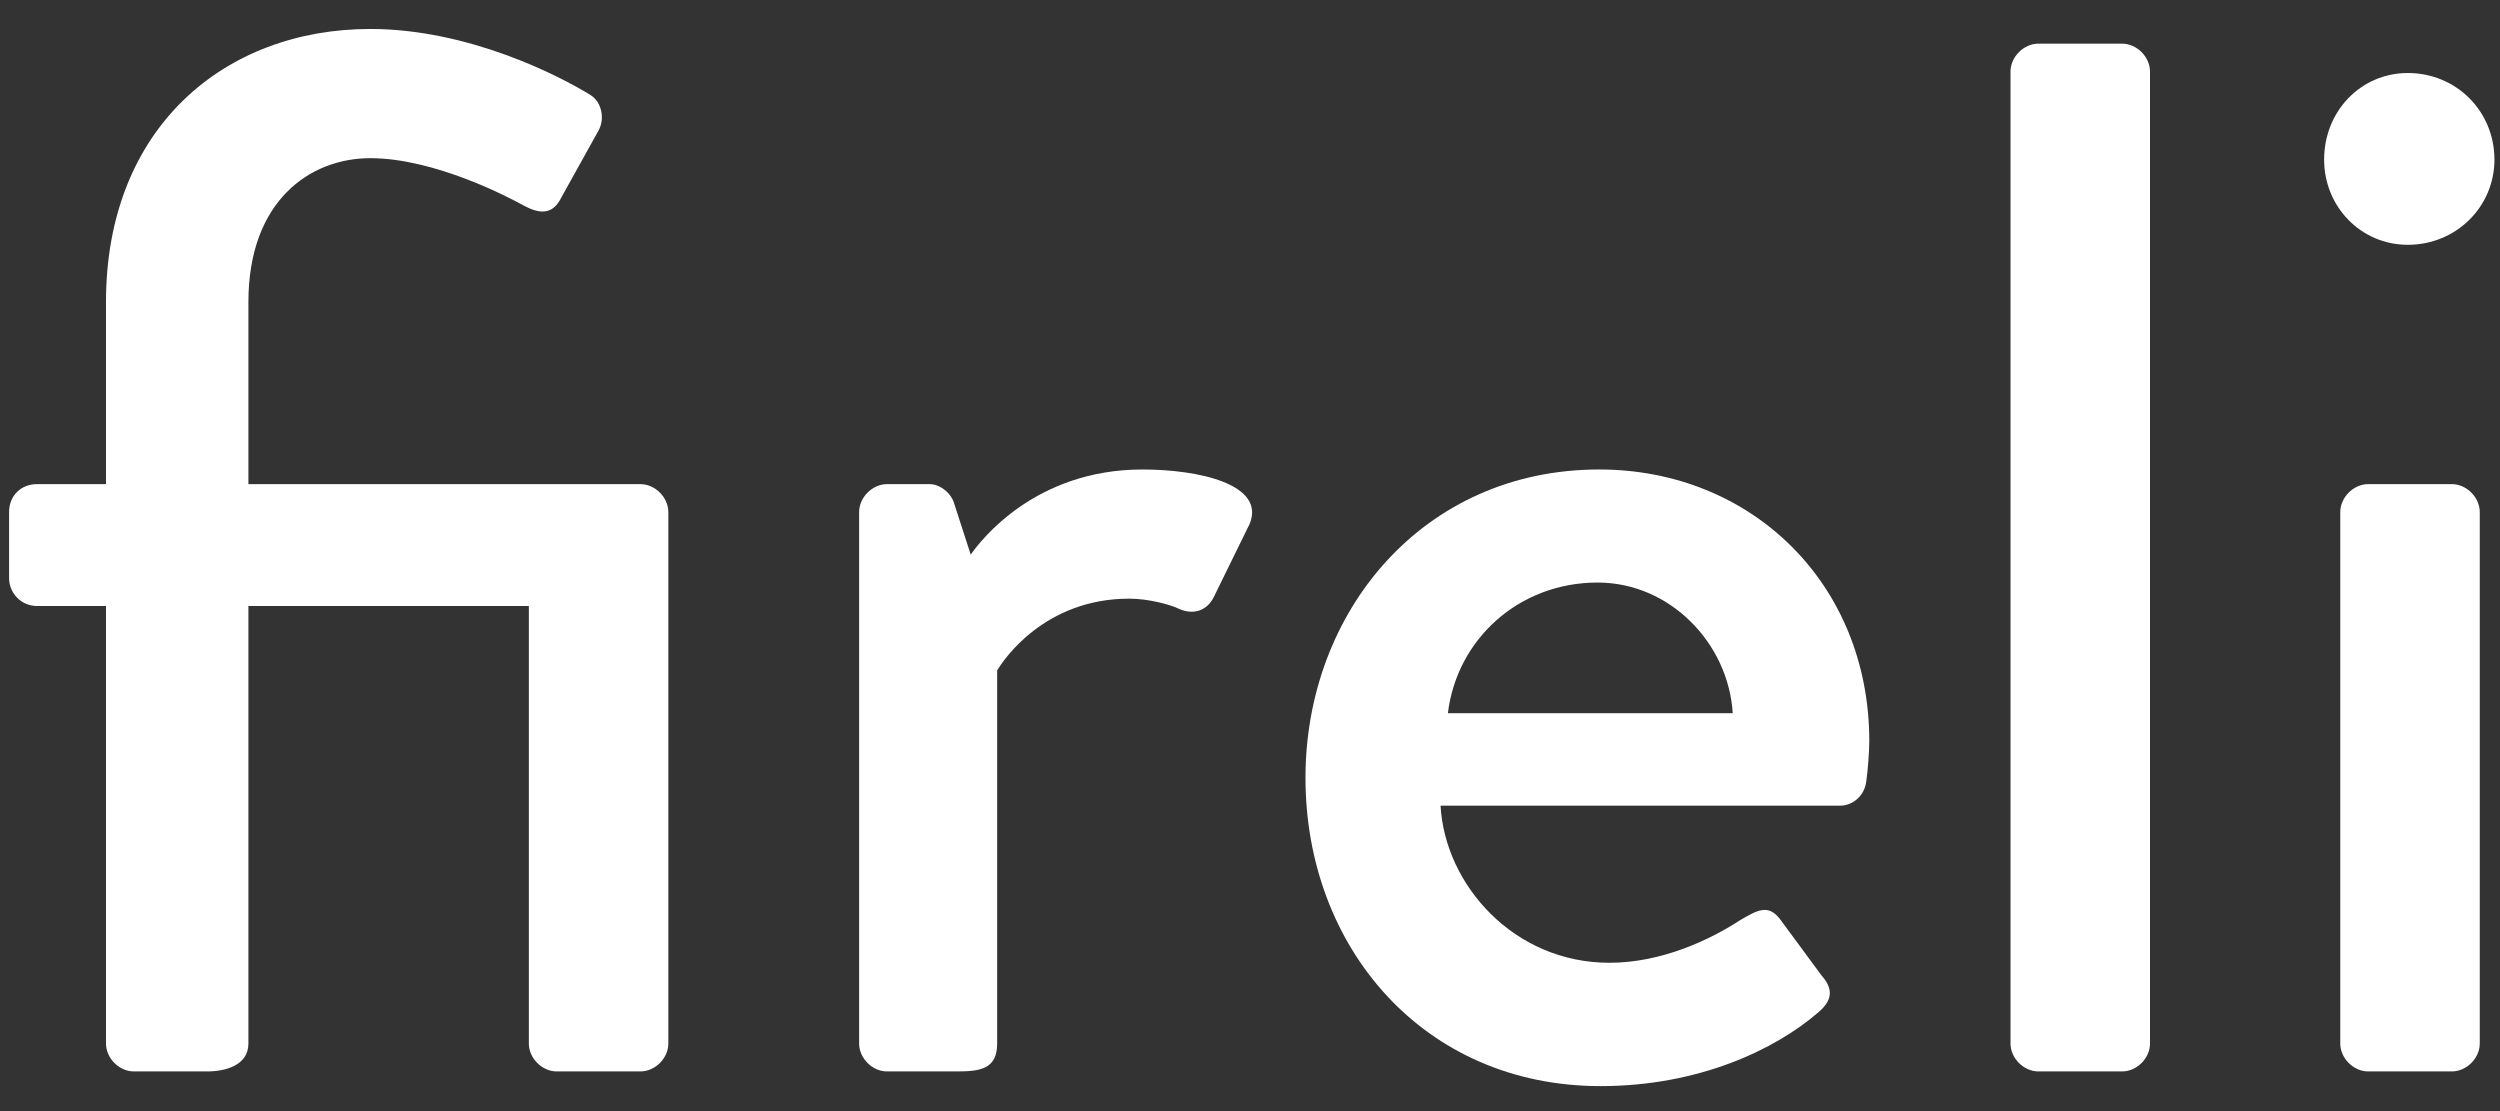 <svg width="63" height="28" viewBox="0 0 63 28" fill="none" xmlns="http://www.w3.org/2000/svg">
<rect x="0" y="0" width="63" height="28" fill="#333333" stroke="none"/>
<path d="M2.671 26.297C2.671 26.668 3.004 27 3.374 27H5.224C5.668 27 6.26 26.852 6.26 26.297V15.271H13.327V26.297C13.327 26.668 13.66 27 14.03 27H16.139C16.509 27 16.842 26.668 16.842 26.297V12.903C16.842 12.534 16.509 12.2 16.139 12.2H6.26V7.612C6.26 5.059 7.814 3.986 9.331 3.986C10.959 3.986 12.846 4.985 13.179 5.17C13.586 5.392 13.919 5.429 14.141 4.985L15.066 3.32C15.251 3.024 15.177 2.58 14.881 2.395C14.104 1.914 11.81 0.73 9.331 0.73C5.668 0.73 2.671 3.209 2.671 7.612V12.2H0.932C0.525 12.2 0.229 12.496 0.229 12.903V14.569C0.229 14.938 0.525 15.271 0.932 15.271H2.671V26.297Z" fill="white"/>
<path d="M21.65 26.297C21.65 26.668 21.983 27 22.353 27H24.129C24.721 27 25.128 26.927 25.128 26.297V16.899C25.276 16.64 26.312 15.086 28.458 15.086C28.939 15.086 29.494 15.235 29.716 15.345C30.049 15.493 30.419 15.419 30.604 15.012L31.492 13.2C31.899 12.2 30.197 11.831 28.791 11.831C26.09 11.831 24.721 13.607 24.462 13.976L24.055 12.719C23.981 12.422 23.685 12.2 23.426 12.2H22.353C21.983 12.2 21.65 12.534 21.65 12.903V26.297Z" fill="white"/>
<path d="M32.898 19.601C32.898 23.855 35.858 27.37 40.335 27.37C42.814 27.37 44.738 26.445 45.811 25.52C46.255 25.151 46.144 24.855 45.885 24.558L44.849 23.152C44.553 22.782 44.294 22.93 43.85 23.189C43.11 23.671 41.889 24.262 40.557 24.262C38.152 24.262 36.413 22.302 36.302 20.303H46.366C46.699 20.303 46.995 20.044 47.032 19.674C47.069 19.416 47.106 18.934 47.106 18.675C47.106 14.716 44.146 11.831 40.298 11.831C35.858 11.831 32.898 15.419 32.898 19.601ZM36.487 17.973C36.709 16.122 38.263 14.68 40.261 14.68C42.074 14.68 43.554 16.197 43.665 17.973H36.487Z" fill="white"/>
<path d="M50.665 26.297C50.665 26.668 50.998 27 51.368 27H53.477C53.847 27 54.18 26.668 54.18 26.297V1.803C54.18 1.433 53.847 1.1 53.477 1.1H51.368C50.998 1.1 50.665 1.433 50.665 1.803V26.297Z" fill="white"/>
<path d="M60.677 6.169C61.898 6.169 62.86 5.207 62.86 4.023C62.86 2.802 61.898 1.84 60.677 1.84C59.493 1.84 58.568 2.802 58.568 4.023C58.568 5.207 59.493 6.169 60.677 6.169ZM58.975 26.297C58.975 26.668 59.308 27 59.678 27H61.787C62.157 27 62.49 26.668 62.49 26.297V12.903C62.49 12.534 62.157 12.2 61.787 12.2H59.678C59.308 12.2 58.975 12.534 58.975 12.903V26.297Z" fill="white"/>
</svg>
